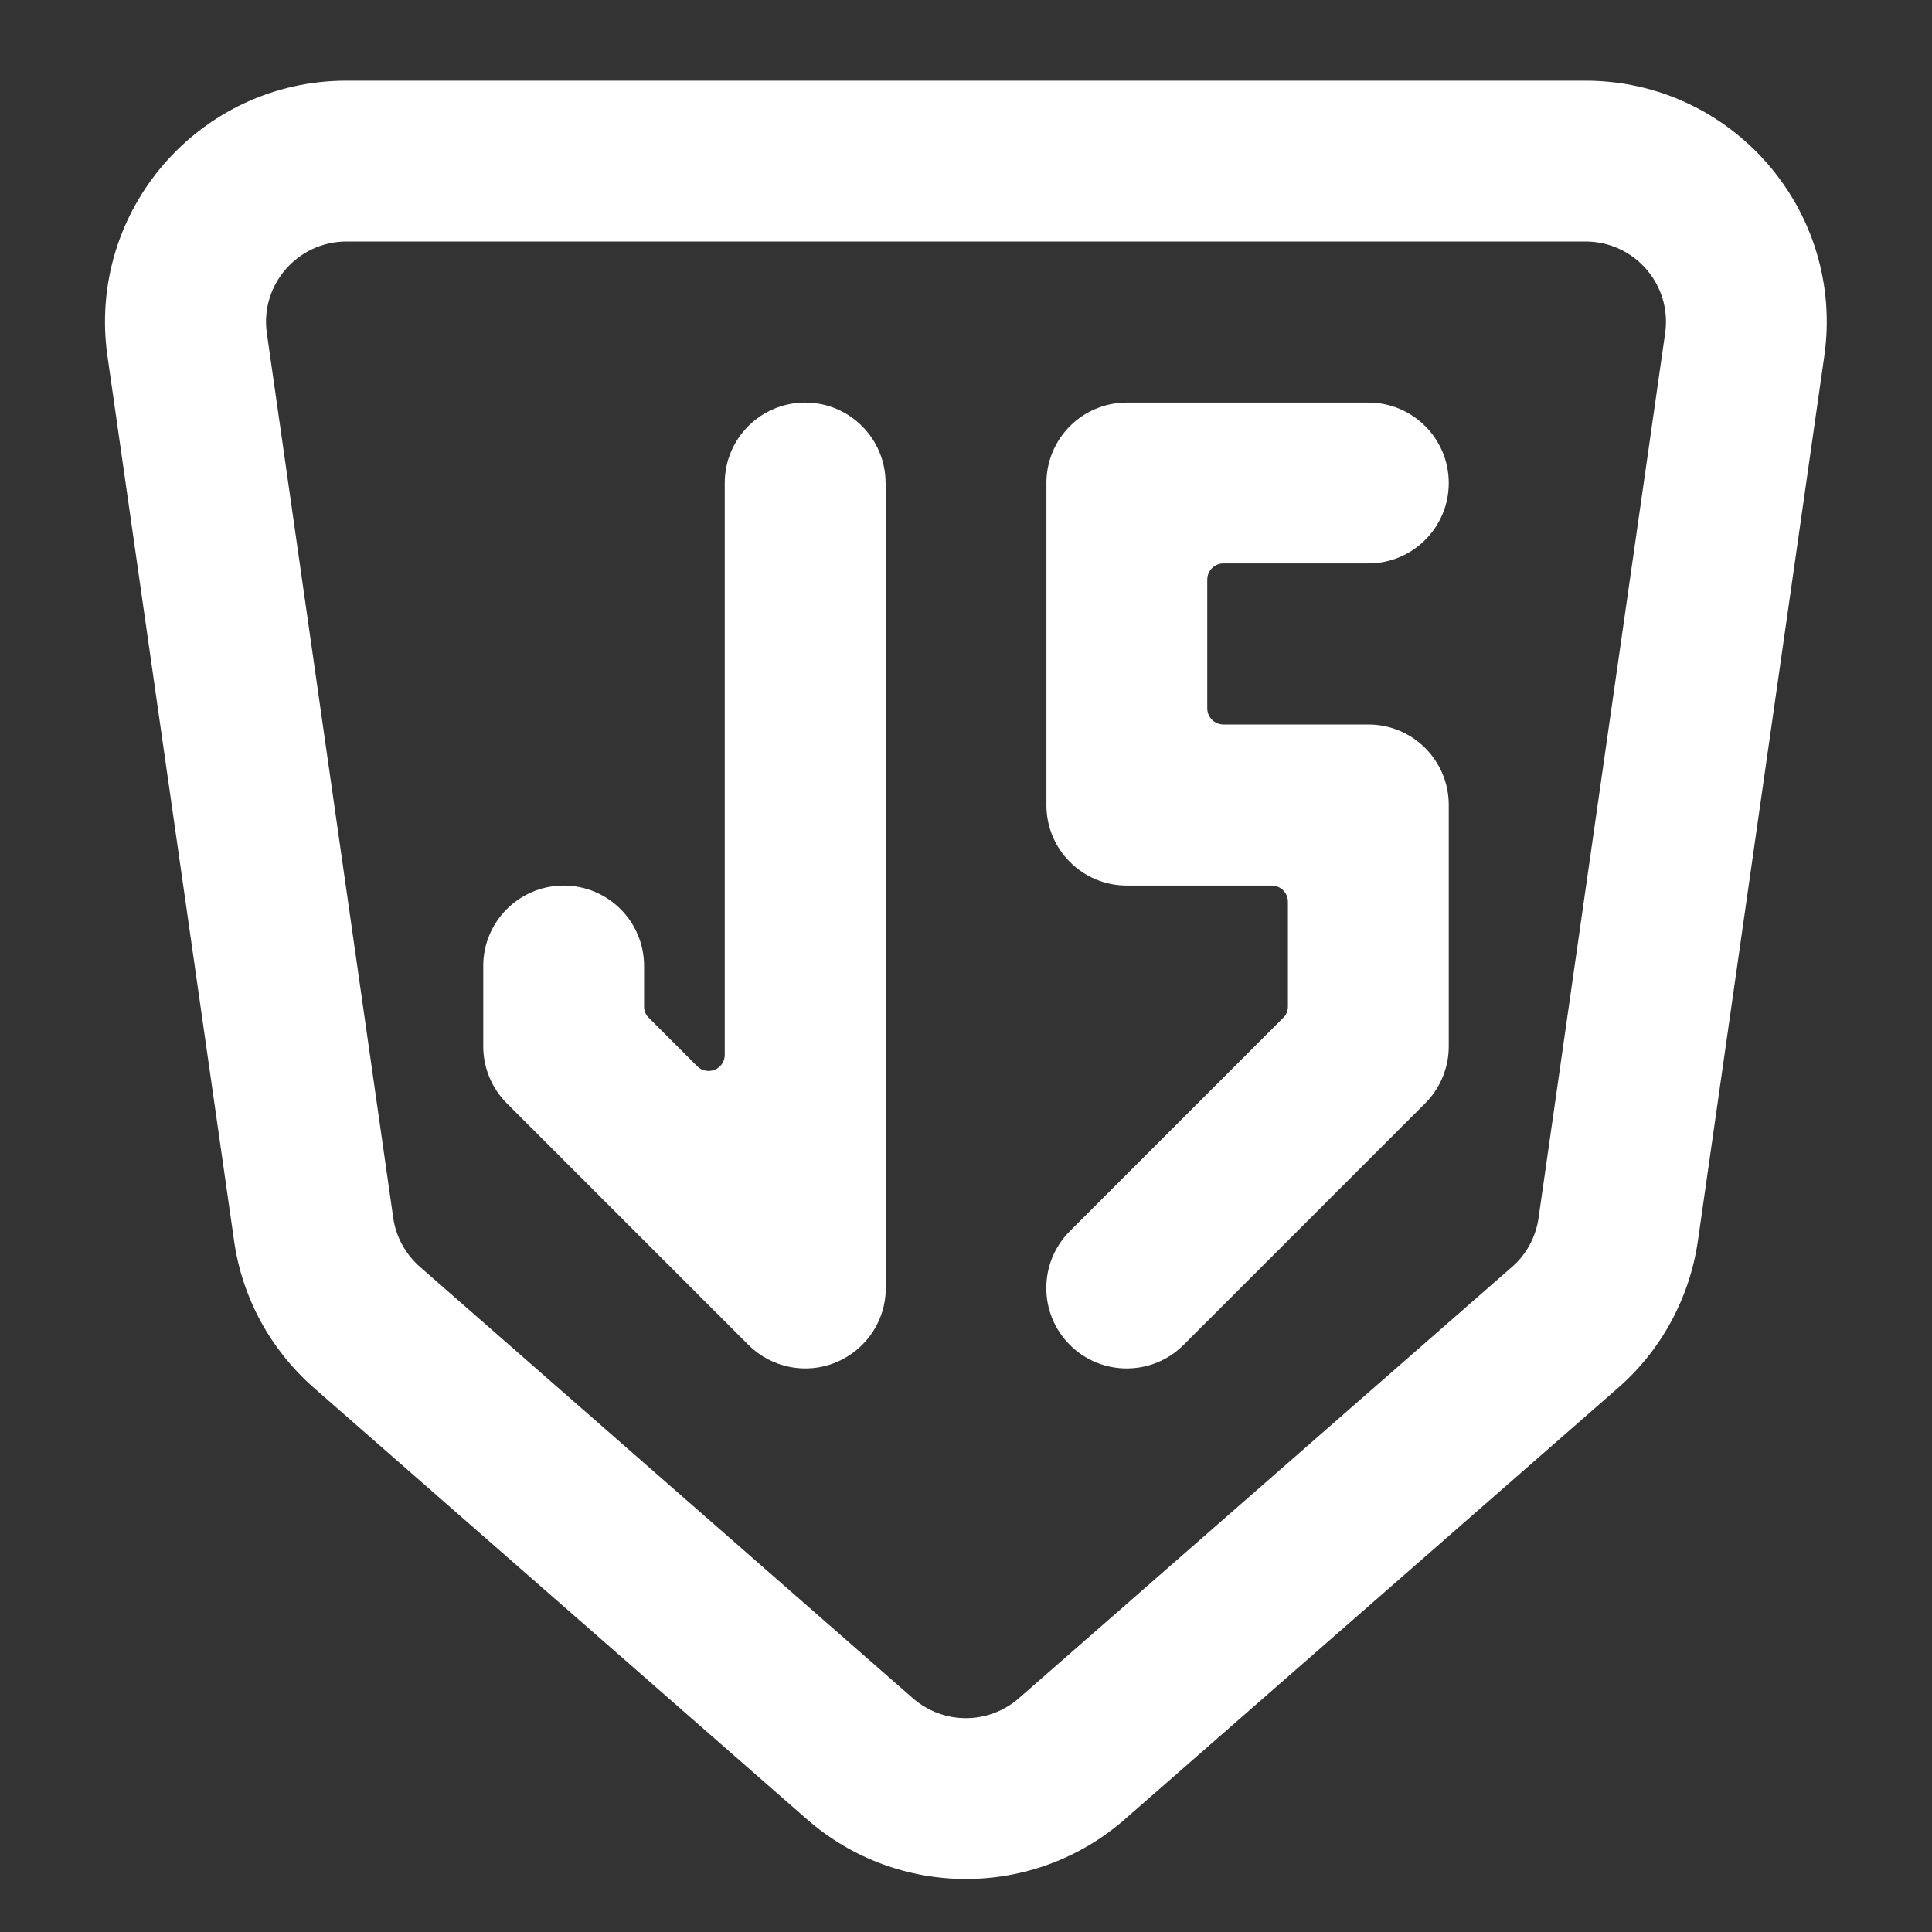 <?xml version="1.0" encoding="utf-8"?>
<!-- Generator: Adobe Illustrator 25.0.0, SVG Export Plug-In . SVG Version: 6.00 Build 0)  -->
<svg version="1.1" id="Layer_1" xmlns="http://www.w3.org/2000/svg" xmlns:xlink="http://www.w3.org/1999/xlink" x="0px" y="0px"
	 viewBox="0 0 800 800" style="enable-background:new 0 0 800 800;" xml:space="preserve">
<rect x="0" y="0" width="800" height="800" fill="#333333" stroke="none"/>
<style type="text/css">
	.st0{fill:#FFFFFF;}
	.st1{fill-rule:evenodd;clip-rule:evenodd;fill:#FFFFFF;}
</style>
<path class="st0" d="M433.3,200c0-18.4,14.9-33.3,33.3-33.3h100c18.4,0,33.3,14.9,33.3,33.3s-14.9,33.3-33.3,33.3h-60
	c-3.7,0-6.7,3-6.7,6.7v53.3c0,3.7,3,6.7,6.7,6.7h60c18.4,0,33.3,14.9,33.3,33.3v100c0,8.8-3.5,17.3-9.8,23.6l-100,100
	c-13,13-34.1,13-47.1,0s-13-34.1,0-47.1l88.3-88.3c1.3-1.2,2-2.9,2-4.7v-43.4c0-3.7-3-6.7-6.7-6.7h-60c-18.4,0-33.3-14.9-33.3-33.3
	V200z"/>
<path class="st0" d="M366.7,200c0-18.4-14.9-33.3-33.3-33.3c-18.4,0-33.3,14.9-33.3,33.3v236.8c0,5.9-7.2,8.9-11.4,4.7l-20-20
	c-1.3-1.2-2-2.9-2-4.7V400c0-18.4-14.9-33.3-33.3-33.3c-18.4,0-33.3,14.9-33.3,33.3v33.3c0,8.8,3.5,17.3,9.8,23.6l100,100
	c9.5,9.5,23.9,12.4,36.3,7.2c12.5-5.2,20.6-17.3,20.6-30.8V200z"/>
<path class="st1" d="M44.5,147.5c-8.6-60.2,38.1-114.1,99-114.1h512.9c60.9,0,107.6,53.9,99,114.1l-52.3,366.1
	c-3.4,23.7-15.1,45.4-33.1,61.1L465.8,753.3c-37.7,33-94,33-131.7,0L130,574.7c-18-15.8-29.8-37.4-33.1-61.1L44.5,147.5z M143.5,100
	c-20.3,0-35.9,18-33,38l52.3,366.1c1.1,7.9,5,15.1,11,20.4L378,703.2c12.6,11,31.3,11,43.9,0l204.2-178.6c6-5.2,9.9-12.5,11-20.4
	L689.5,138c2.9-20.1-12.7-38-33-38H143.5z"/>
</svg>
